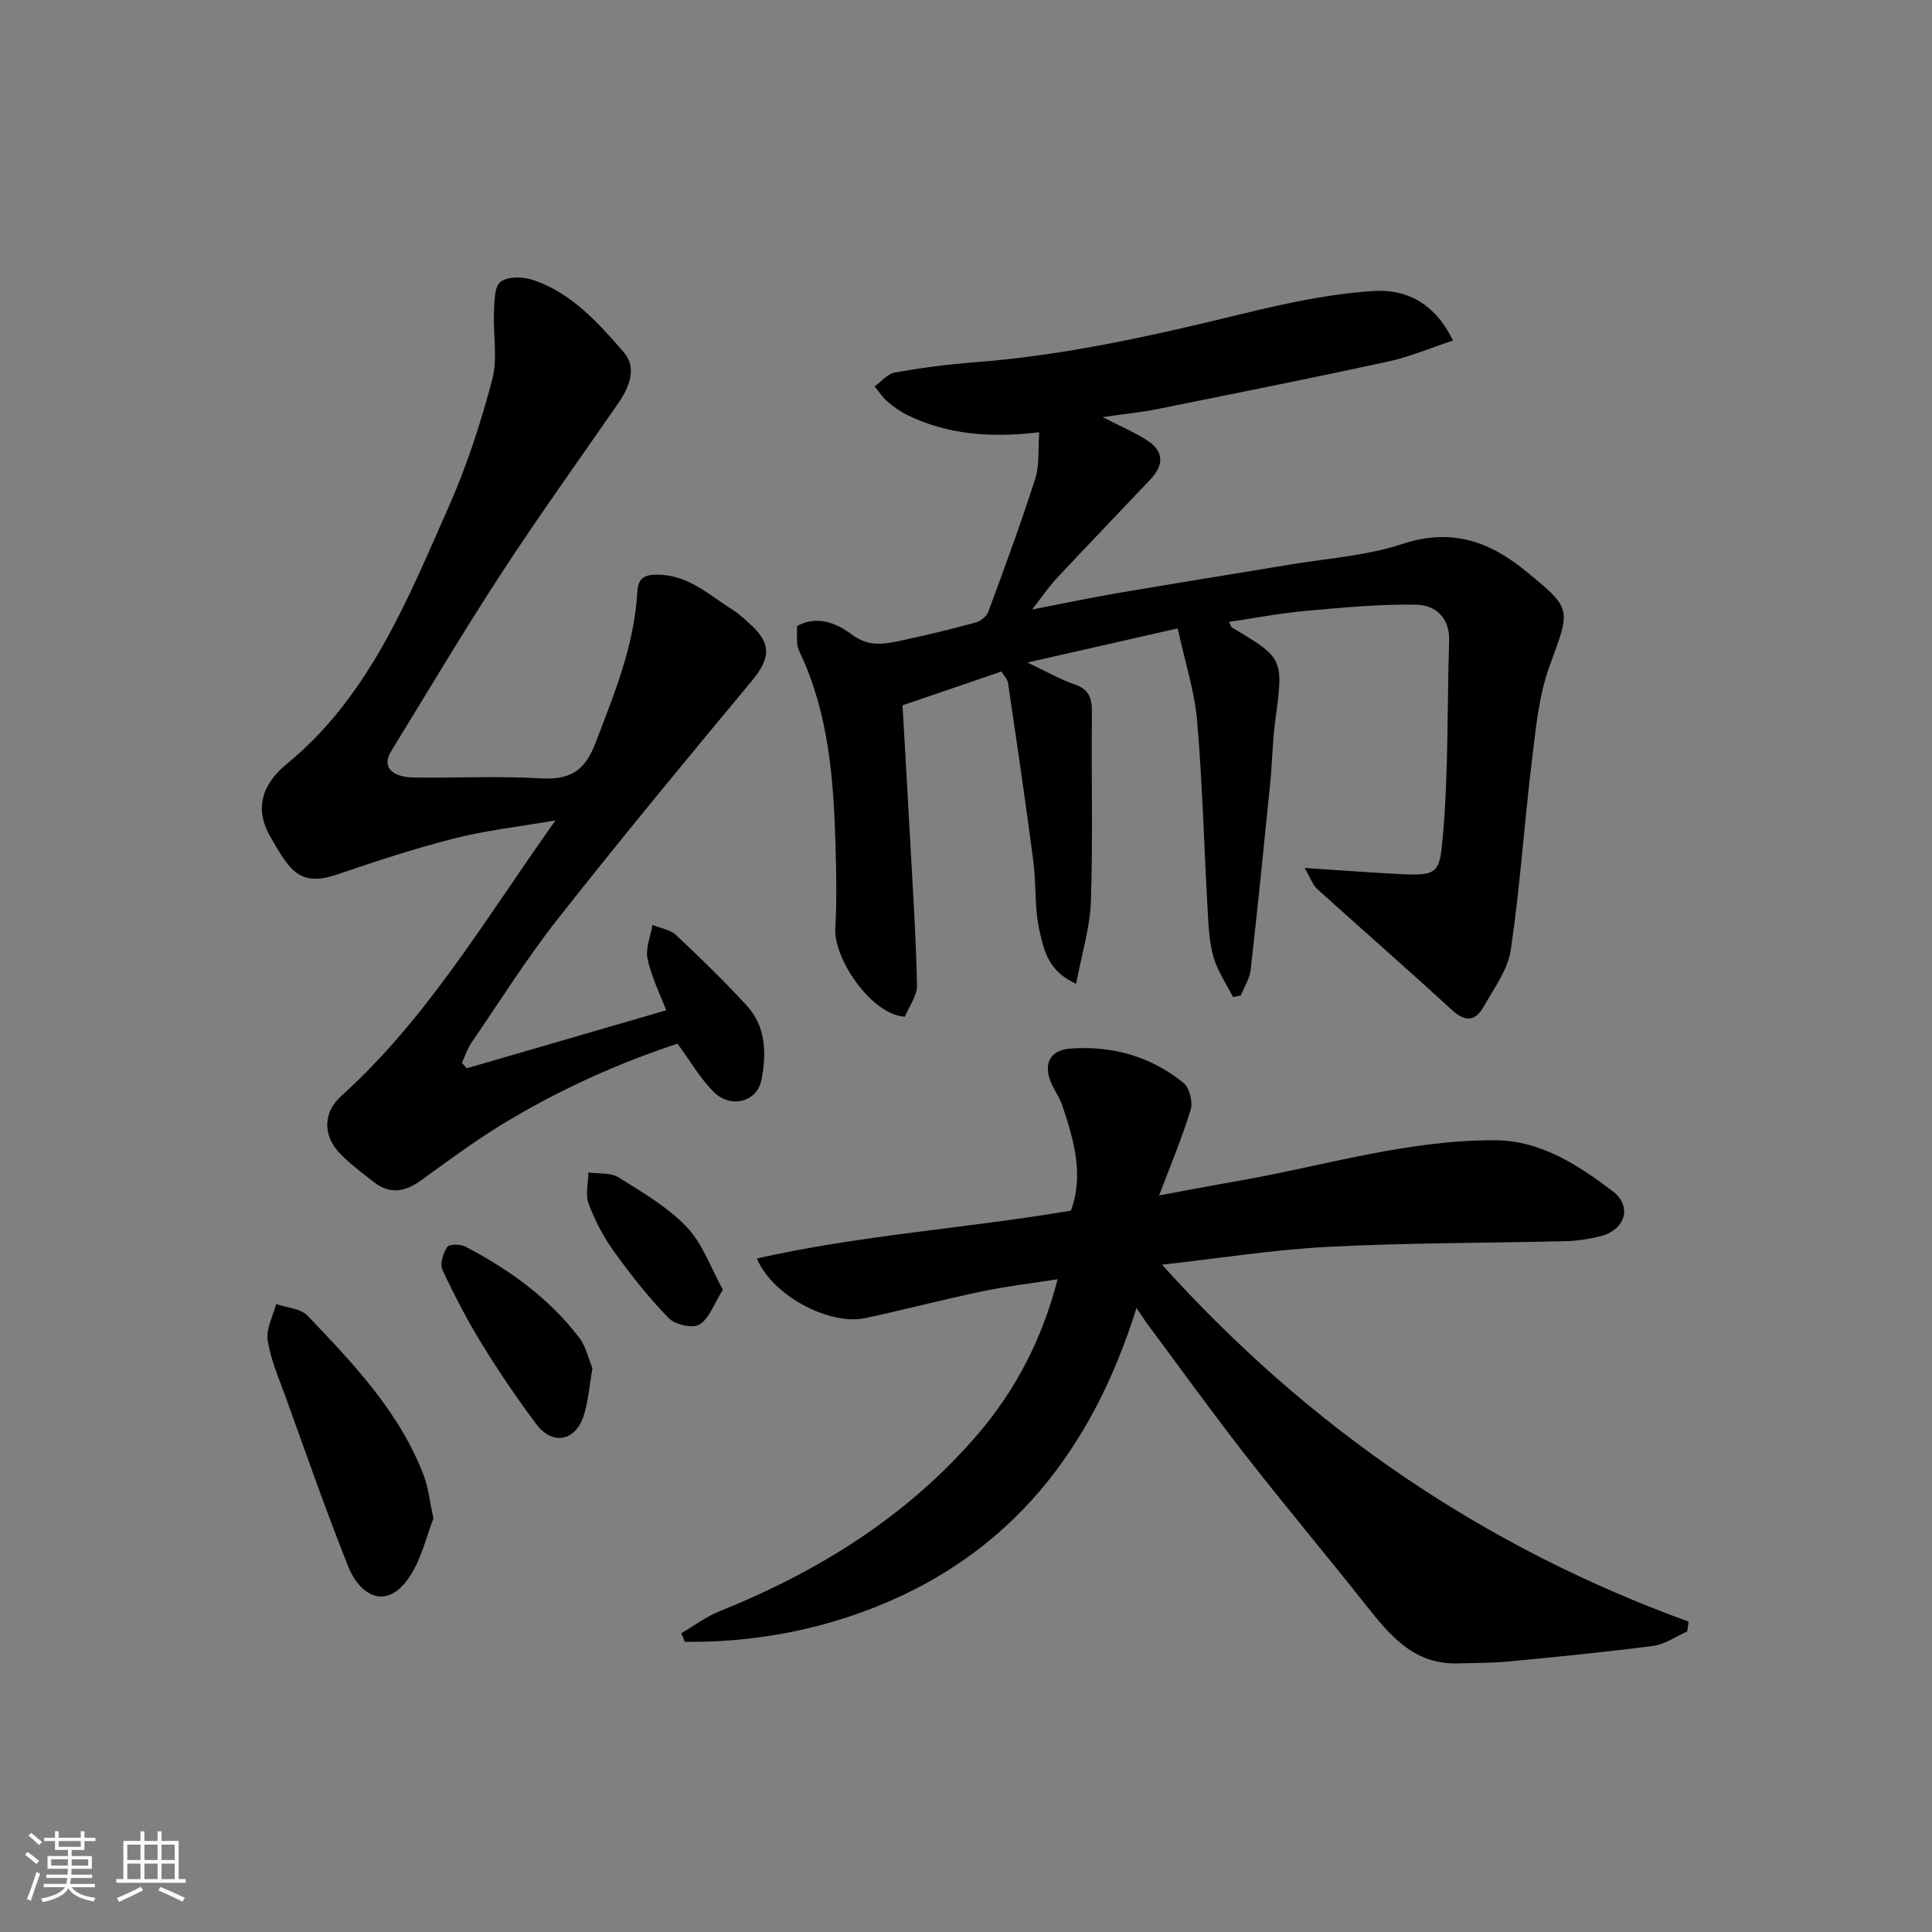 <svg enable-background="new 0 0 400 400" viewBox="0 0 400 400" xmlns="http://www.w3.org/2000/svg"><rect x="0" y="0" width="400" height="400" fill="#808080" stroke="none"/><path d="m5.17 384 .55-.58c.85.61 1.65 1.24 2.4 1.87l-.59.64c-.83-.73-1.62-1.38-2.36-1.93m1.22 9.53-.82-.34c.71-1.76 1.37-3.64 1.98-5.63.24.13.5.25.76.36-.6 1.67-1.24 3.54-1.92 5.61m-.5-13.5.57-.54c.56.44 1.31 1.06 2.26 1.87l-.64.64c-.68-.66-1.41-1.32-2.19-1.97m3.25.46h2.24v-1.36h.77v1.36h4.57v-1.36h.76v1.36h2.28v.69h-2.28v1.84h-2.64v1.26h4.18v2.64h-4.21c0 .45-.02.86-.05 1.21h4.32v.69h-4.38c-.04.34-.1.75-.19 1.22h5.15v.69h-4.82c.87 1.19 2.51 1.92 4.93 2.19-.17.31-.3.57-.37.76-2.77-.49-4.52-1.41-5.26-2.76-.56 1.26-2.3 2.23-5.24 2.9-.12-.24-.26-.48-.43-.72 2.73-.55 4.38-1.34 4.96-2.38h-4.38v-.69h4.65c.1-.38.17-.79.21-1.22h-4.32v-.69h4.4c.03-.34.05-.75.05-1.21h-4.2v-2.64h4.23v-1.26h-2.69v-1.84h-2.24zm1.46 4.46v1.29h3.45c.01-.4.02-.57.01-.53v-.32-.45h-3.46zm1.55-2.59h4.57v-1.19h-4.57zm6.11 2.59h-3.42v.77c-.01.19-.01.37-.02.53h3.44z" fill="#fafafa"/><path d="m32.63 379.16h.82v1.98h3.54v7.89h1.46v.78h-14.37v-.78h1.46v-7.89h3.54v-1.98h.82v1.98h2.73zm-3.49 11.48.5.73c-1.61.82-3.28 1.63-5 2.41-.13-.27-.28-.55-.44-.82 1.75-.72 3.4-1.49 4.94-2.32m-2.78-5.55h2.73v-3.18h-2.73zm0 3.95h2.73v-3.2h-2.73zm3.54-3.95h2.73v-3.18h-2.73zm0 3.95h2.73v-3.2h-2.73zm7.89 4.68c-1.84-.92-3.51-1.7-5.02-2.32l.45-.73c1.89.8 3.57 1.55 5.04 2.23zm-1.62-11.81h-2.73v3.18h2.73zm-2.73 7.13h2.73v-3.2h-2.73z" fill="#fafafa"/><g fill="#000001"><path d="m270.11 179.7c7.47.49 13.69.96 19.93 1.28 7.97.41 8.05-.45 8.74-8.48 1.13-13.2.82-26.52 1.25-39.78.16-4.87-2.87-7.45-6.78-7.52-7.73-.15-15.49.61-23.21 1.31-5.17.47-10.28 1.46-15.6 2.25.37.69.43 1.04.63 1.16 10.75 6.4 10.68 6.39 8.94 19.47-.57 4.23-.6 8.54-1.03 12.79-1.29 12.89-2.59 25.78-4.05 38.65-.2 1.81-1.33 3.51-2.03 5.26-.54.11-1.08.22-1.62.33-1.39-2.74-3.2-5.36-4.04-8.27-.9-3.11-1.03-6.48-1.21-9.75-.74-13.03-1.06-26.09-2.17-39.09-.52-6.09-2.47-12.05-4.03-19.21-10.41 2.36-20.29 4.61-31.11 7.07 3.87 1.82 6.7 3.47 9.74 4.51 3.1 1.06 3.65 2.95 3.61 5.94-.16 13 .23 26.01-.21 38.99-.19 5.52-1.92 10.99-3.06 17.08-5.94-2.67-6.71-7.21-7.6-11.07-1.05-4.6-.63-9.52-1.25-14.25-1.61-12.32-3.42-24.61-5.24-36.91-.13-.87-.91-1.64-1.37-2.43-6.66 2.28-13.11 4.48-20.48 7 .47 8.34 1.01 17.52 1.51 26.69.56 10.42 1.26 20.83 1.49 31.25.05 2.21-1.68 4.46-2.52 6.53-7-.43-14.75-12.1-14.4-18.19.33-5.81.21-11.67.04-17.49-.4-13.63-1.43-27.16-7.39-39.76-.27-.58-.5-1.23-.54-1.86-.09-1.15-.02-2.31-.02-3.6 4.29-2.33 8.36-.46 11.28 1.74 3.63 2.73 6.91 2 10.46 1.24 5.09-1.08 10.15-2.31 15.17-3.68 1.04-.28 2.32-1.27 2.68-2.24 3.38-9.15 6.75-18.3 9.72-27.58.91-2.83.56-6.06.82-9.59-10 1.19-19 .55-27.43-3.63-1.45-.72-2.81-1.71-4.04-2.77-1-.87-1.75-2.04-2.61-3.08 1.4-1 2.69-2.63 4.21-2.9 5.47-.96 11.01-1.69 16.56-2.11 18.81-1.43 37.09-5.57 55.35-10.02 9-2.19 18.2-4.19 27.41-4.74 6.26-.38 12.42 2.32 16.2 10.27-4.8 1.58-9.04 3.41-13.47 4.36-15.92 3.45-31.9 6.64-47.87 9.85-3.27.66-6.6.98-11.18 1.64 3.76 1.93 6.55 3.12 9.08 4.72 3.55 2.24 3.75 5.07.8 8.19-6.49 6.87-13.05 13.68-19.5 20.58-1.55 1.66-2.82 3.57-4.98 6.34 6.62-1.28 12.18-2.45 17.78-3.41 11.74-2.01 23.51-3.87 35.26-5.84 7.88-1.32 16.05-1.83 23.56-4.3 9.95-3.29 17.8-.74 25.39 5.43 9.93 8.07 9.51 7.83 5.13 19.86-2.3 6.33-2.88 13.35-3.71 20.13-1.57 12.86-2.41 25.82-4.31 38.62-.61 4.1-3.47 7.93-5.6 11.72-1.72 3.07-3.81 3.27-6.63.67-9.15-8.43-18.54-16.59-27.76-24.94-.98-.82-1.41-2.24-2.69-4.43z"/><path d="m235.3 270.8c-9.19 29.42-26.02 50.68-53.72 61.79-12.67 5.08-26.11 7.49-39.8 7.33-.24-.6-.48-1.2-.71-1.79 2.64-1.54 5.14-3.43 7.95-4.56 20.57-8.27 38.99-19.76 53.49-36.71 7.78-9.09 13.27-19.65 16.46-32.01-5.38.85-10.53 1.44-15.57 2.5-8.12 1.7-16.15 3.8-24.25 5.55-7.35 1.59-19.26-4.62-22.45-12.35 21.49-4.84 43.3-6.22 65.02-9.9 2.75-7.47.59-14.65-1.78-21.78-.56-1.69-1.71-3.18-2.38-4.84-1.58-3.91-.1-6.64 4.13-6.94 8.62-.61 16.58 1.63 23.32 7.09 1.25 1.01 1.99 3.93 1.51 5.54-1.66 5.56-3.95 10.93-6.54 17.78 6.22-1.15 11.08-2.09 15.95-2.93 17.85-3.09 35.34-8.59 53.65-8.49 9.41.05 17.11 5.11 24.24 10.49 4.33 3.27 2.61 8.23-2.76 9.46-2.21.51-4.49.88-6.75.94-16.43.4-32.87.32-49.27 1.17-11.53.6-22.99 2.43-34.45 3.7 30.37 33.74 66.5 58.46 109.02 73.9-.1.68-.2 1.36-.29 2.04-2.34 1.03-4.6 2.66-7.03 2.98-9.92 1.3-19.88 2.27-29.85 3.22-3.53.34-7.09.3-10.64.41-9.06.26-14.04-5.8-19-12.07-8.24-10.4-16.78-20.58-24.94-31.04-6.83-8.75-13.32-17.77-19.95-26.68-.71-.92-1.31-1.88-2.61-3.8z"/><path d="m96.63 221.18c13.67-3.98 27.35-7.95 41.3-12.01-1.27-3.33-3.05-6.87-3.86-10.61-.47-2.18.62-4.7 1.01-7.06 1.64.67 3.66.95 4.87 2.08 5.03 4.71 9.98 9.54 14.65 14.61 4.04 4.39 4.1 10.03 3.05 15.41-.88 4.49-6.25 5.96-9.73 2.61-2.88-2.78-4.92-6.44-7.65-10.13-12.66 4.18-25.05 9.79-36.69 16.94-5.69 3.5-11.06 7.51-16.49 11.42-3.24 2.33-6.42 2.87-9.69.3-2.45-1.93-5.01-3.8-7.14-6.06-3.45-3.65-3.35-8.4.36-11.74 17.83-16.07 29.82-36.61 44.39-57.09-7.85 1.36-14.51 2.09-20.93 3.73-8.16 2.08-16.2 4.7-24.17 7.44-8.05 2.77-10-1.04-13.88-7.67-3.47-5.93-1.72-11.02 3.29-15.13 17.15-14.07 25.04-34.02 33.63-53.41 3.73-8.43 6.61-17.32 8.97-26.25 1.16-4.4.14-9.35.35-14.03.1-2.17.09-5.26 1.39-6.21 1.54-1.13 4.65-1.05 6.7-.36 7.96 2.68 13.47 8.85 18.74 14.91 2.86 3.29 1.21 7.29-1.14 10.68-8.07 11.67-16.36 23.2-24.11 35.08-7.93 12.15-15.34 24.64-22.93 37.01-1.83 2.99.03 5.25 4.72 5.33 8.66.14 17.35-.34 25.98.17 5.98.36 9.29-1.11 11.62-7.19 3.93-10.24 8.08-20.3 8.71-31.38.17-2.96 1.53-3.59 4.11-3.59 6.4-.02 10.75 4.22 15.66 7.29 1.24.78 2.33 1.82 3.43 2.8 4.66 4.13 4.43 7.19.45 11.97-13.53 16.26-27.01 32.57-40.09 49.18-6.44 8.18-12.01 17.06-17.9 25.67-.86 1.25-1.33 2.77-1.98 4.16.32.37.66.75 1 1.13z"/><path d="m89.74 314.37c-1.41 3.57-2.45 8.33-4.96 12.1-4.81 7.23-10.33 3.77-12.69-2.15-4.64-11.63-8.75-23.47-13.01-35.24-1.38-3.81-3.05-7.63-3.66-11.58-.36-2.36 1.1-5 1.75-7.51 2.21.77 5.08.91 6.51 2.41 9.49 9.96 19.07 19.94 24.08 33.16.91 2.38 1.15 5.03 1.98 8.81z"/><path d="m122.66 283.28c-.63 3.56-.84 6.86-1.84 9.9-1.73 5.25-6.45 6.1-9.76 1.7-4-5.32-7.75-10.87-11.24-16.54-3.05-4.96-5.76-10.15-8.22-15.43-.57-1.22.15-3.43.98-4.73.39-.61 2.71-.64 3.72-.11 9.08 4.73 17.31 10.64 23.59 18.84 1.43 1.86 1.95 4.43 2.77 6.37z"/><path d="m149.66 267.01c-1.84 2.94-2.79 5.94-4.82 7.2-1.39.87-5.05.07-6.37-1.28-4.15-4.26-7.87-8.99-11.36-13.83-2.17-3.01-3.94-6.41-5.24-9.88-.71-1.9-.08-4.3-.05-6.47 2.1.3 4.58-.02 6.23 1 4.96 3.1 10.18 6.15 14.16 10.32 3.28 3.45 4.96 8.44 7.45 12.94z"/></g></svg>